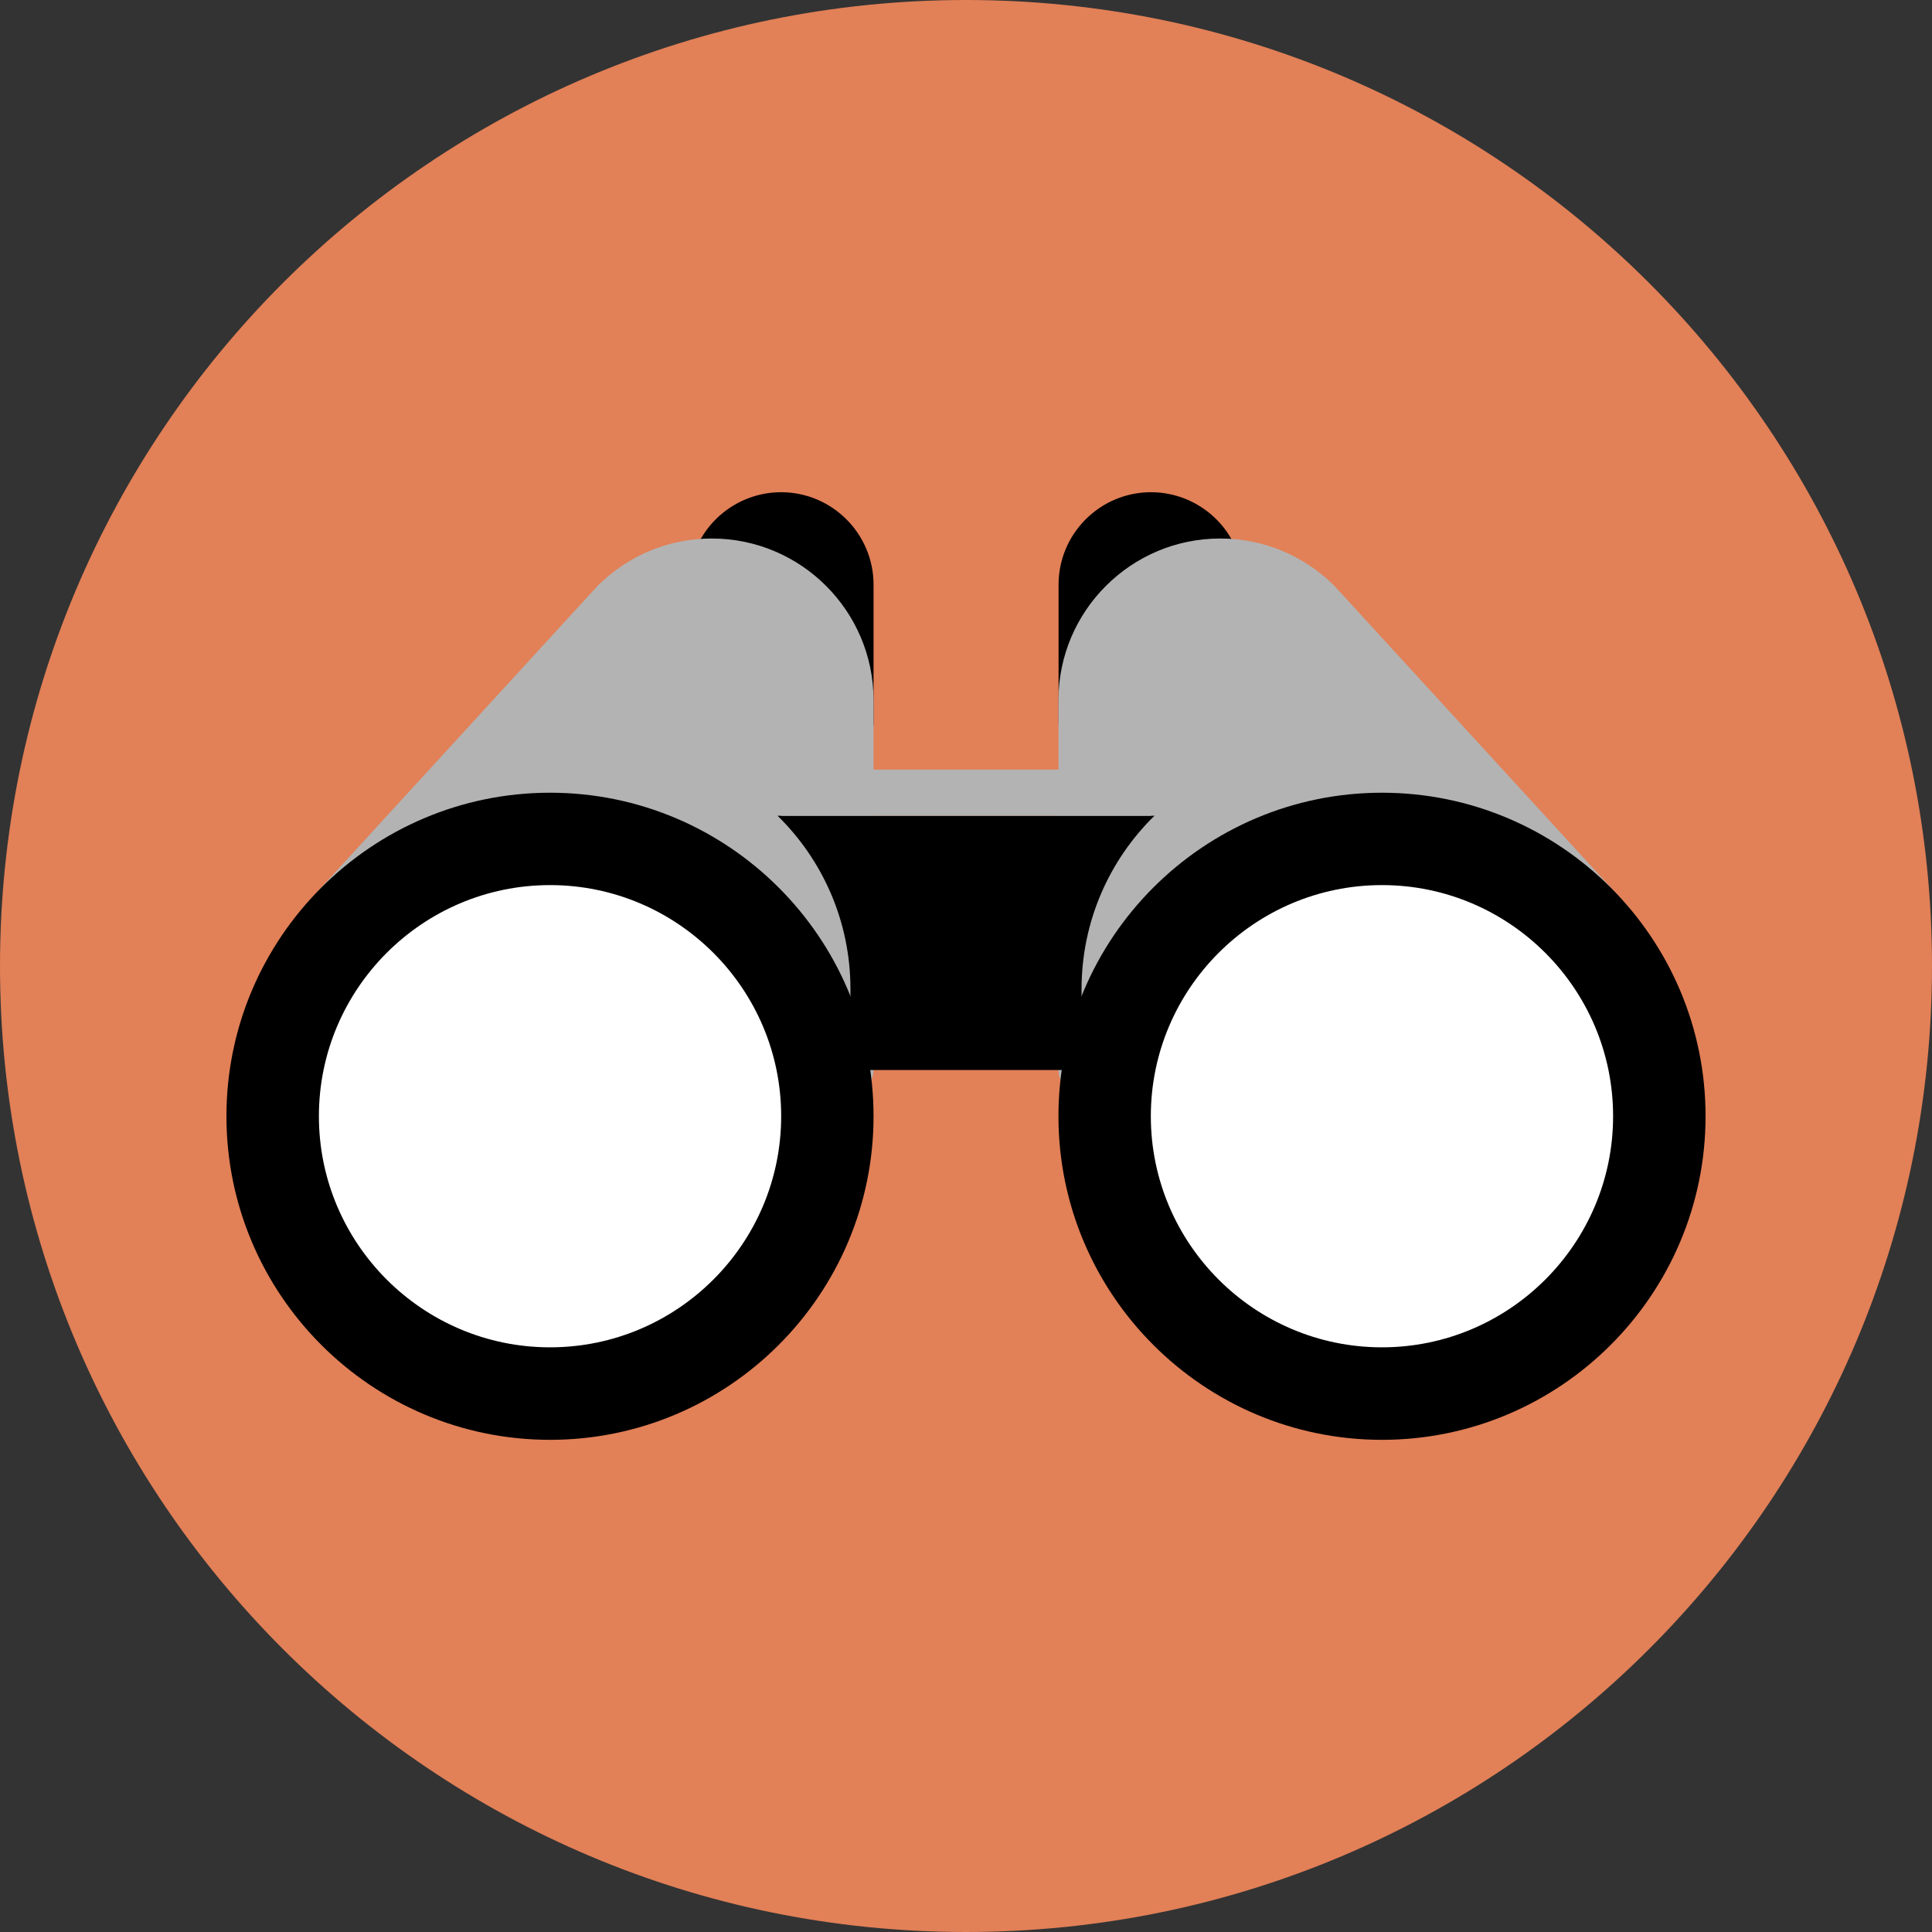 <svg width="48" height="48" viewBox="0 0 48 48" fill="none" xmlns="http://www.w3.org/2000/svg">
<rect x="0" y="0" width="48" height="48" fill="#333333" stroke="none"/>
<path d="M24 48C37.255 48 48 37.255 48 24C48 10.745 37.255 0 24 0C10.745 0 0 10.745 0 24C0 37.255 10.745 48 24 48Z" fill="#E28057"/>
<path fill-rule="evenodd" clip-rule="evenodd" d="M19.408 12.229C18.436 12.229 17.565 12.844 17.242 13.759C17.136 14.059 17.294 14.387 17.591 14.493C17.788 14.562 17.992 14.511 18.144 14.384L20.555 17.281V17.971C20.555 18.289 20.811 18.545 21.129 18.545C21.447 18.545 21.703 18.289 21.703 17.971V14.526C21.703 13.26 20.672 12.229 19.405 12.229H19.408Z" fill="black"/>
<path fill-rule="evenodd" clip-rule="evenodd" d="M17.684 13.379C16.632 13.379 15.637 13.782 14.862 14.539L7.5 22.576L8.347 23.351L8.546 23.134L20.555 26.427V26.584C20.555 26.902 20.811 27.158 21.129 27.158C21.447 27.158 21.703 26.902 21.703 26.584V17.397C21.703 15.18 19.899 13.379 17.684 13.379Z" fill="#B3B3B3"/>
<path fill-rule="evenodd" clip-rule="evenodd" d="M28.595 12.229C29.567 12.229 30.438 12.844 30.761 13.759C30.866 14.059 30.709 14.387 30.412 14.493C30.215 14.562 30.011 14.511 29.859 14.384L27.448 17.281V17.971C27.448 18.289 27.192 18.545 26.874 18.545C26.556 18.545 26.3 18.289 26.3 17.971V14.526C26.3 13.26 27.329 12.229 28.598 12.229H28.595Z" fill="black"/>
<path fill-rule="evenodd" clip-rule="evenodd" d="M30.316 13.379C31.368 13.379 32.363 13.782 33.138 14.539L40.501 22.576L39.653 23.351L39.454 23.134L27.445 26.427V26.584C27.445 26.902 27.189 27.158 26.871 27.158C26.553 27.158 26.297 26.902 26.297 26.584V17.397C26.297 15.18 28.101 13.379 30.316 13.379Z" fill="#B3B3B3"/>
<path d="M13.665 34.048C17.154 34.048 19.982 31.22 19.982 27.732C19.982 24.244 17.154 21.416 13.665 21.416C10.177 21.416 7.35 24.244 7.35 27.732C7.35 31.22 10.177 34.048 13.665 34.048Z" fill="white"/>
<path fill-rule="evenodd" clip-rule="evenodd" d="M13.666 19.695C9.234 19.695 5.626 23.3 5.626 27.732C5.626 32.164 9.231 35.772 13.666 35.772C18.098 35.772 21.703 32.167 21.703 27.732C21.703 23.3 18.098 19.695 13.666 19.695ZM13.666 33.474C10.5 33.474 7.923 30.898 7.923 27.732C7.923 24.566 10.5 21.99 13.666 21.99C16.831 21.99 19.408 24.566 19.408 27.732C19.408 30.898 16.831 33.474 13.666 33.474Z" fill="black"/>
<path fill-rule="evenodd" clip-rule="evenodd" d="M19.408 20.268H28.595L28.683 20.266C27.566 21.359 26.871 22.886 26.871 24.574V26.584H21.129V24.574C21.129 22.886 20.436 21.362 19.317 20.266L19.405 20.268H19.408Z" fill="black"/>
<path d="M34.334 34.048C37.823 34.048 40.65 31.22 40.65 27.732C40.65 24.244 37.823 21.416 34.334 21.416C30.846 21.416 28.019 24.244 28.019 27.732C28.019 31.22 30.846 34.048 34.334 34.048Z" fill="white"/>
<path fill-rule="evenodd" clip-rule="evenodd" d="M34.334 19.695C29.902 19.695 26.297 23.3 26.297 27.732C26.297 32.164 29.902 35.772 34.334 35.772C38.767 35.772 42.374 32.167 42.374 27.732C42.374 23.3 38.769 19.695 34.334 19.695ZM34.334 33.474C31.169 33.474 28.592 30.898 28.592 27.732C28.592 24.566 31.169 21.99 34.334 21.99C37.5 21.99 40.077 24.566 40.077 27.732C40.077 30.898 37.5 33.474 34.334 33.474Z" fill="black"/>
<path d="M28.595 19.121H19.408V20.268H28.595V19.121Z" fill="#B3B3B3"/>
</svg>
